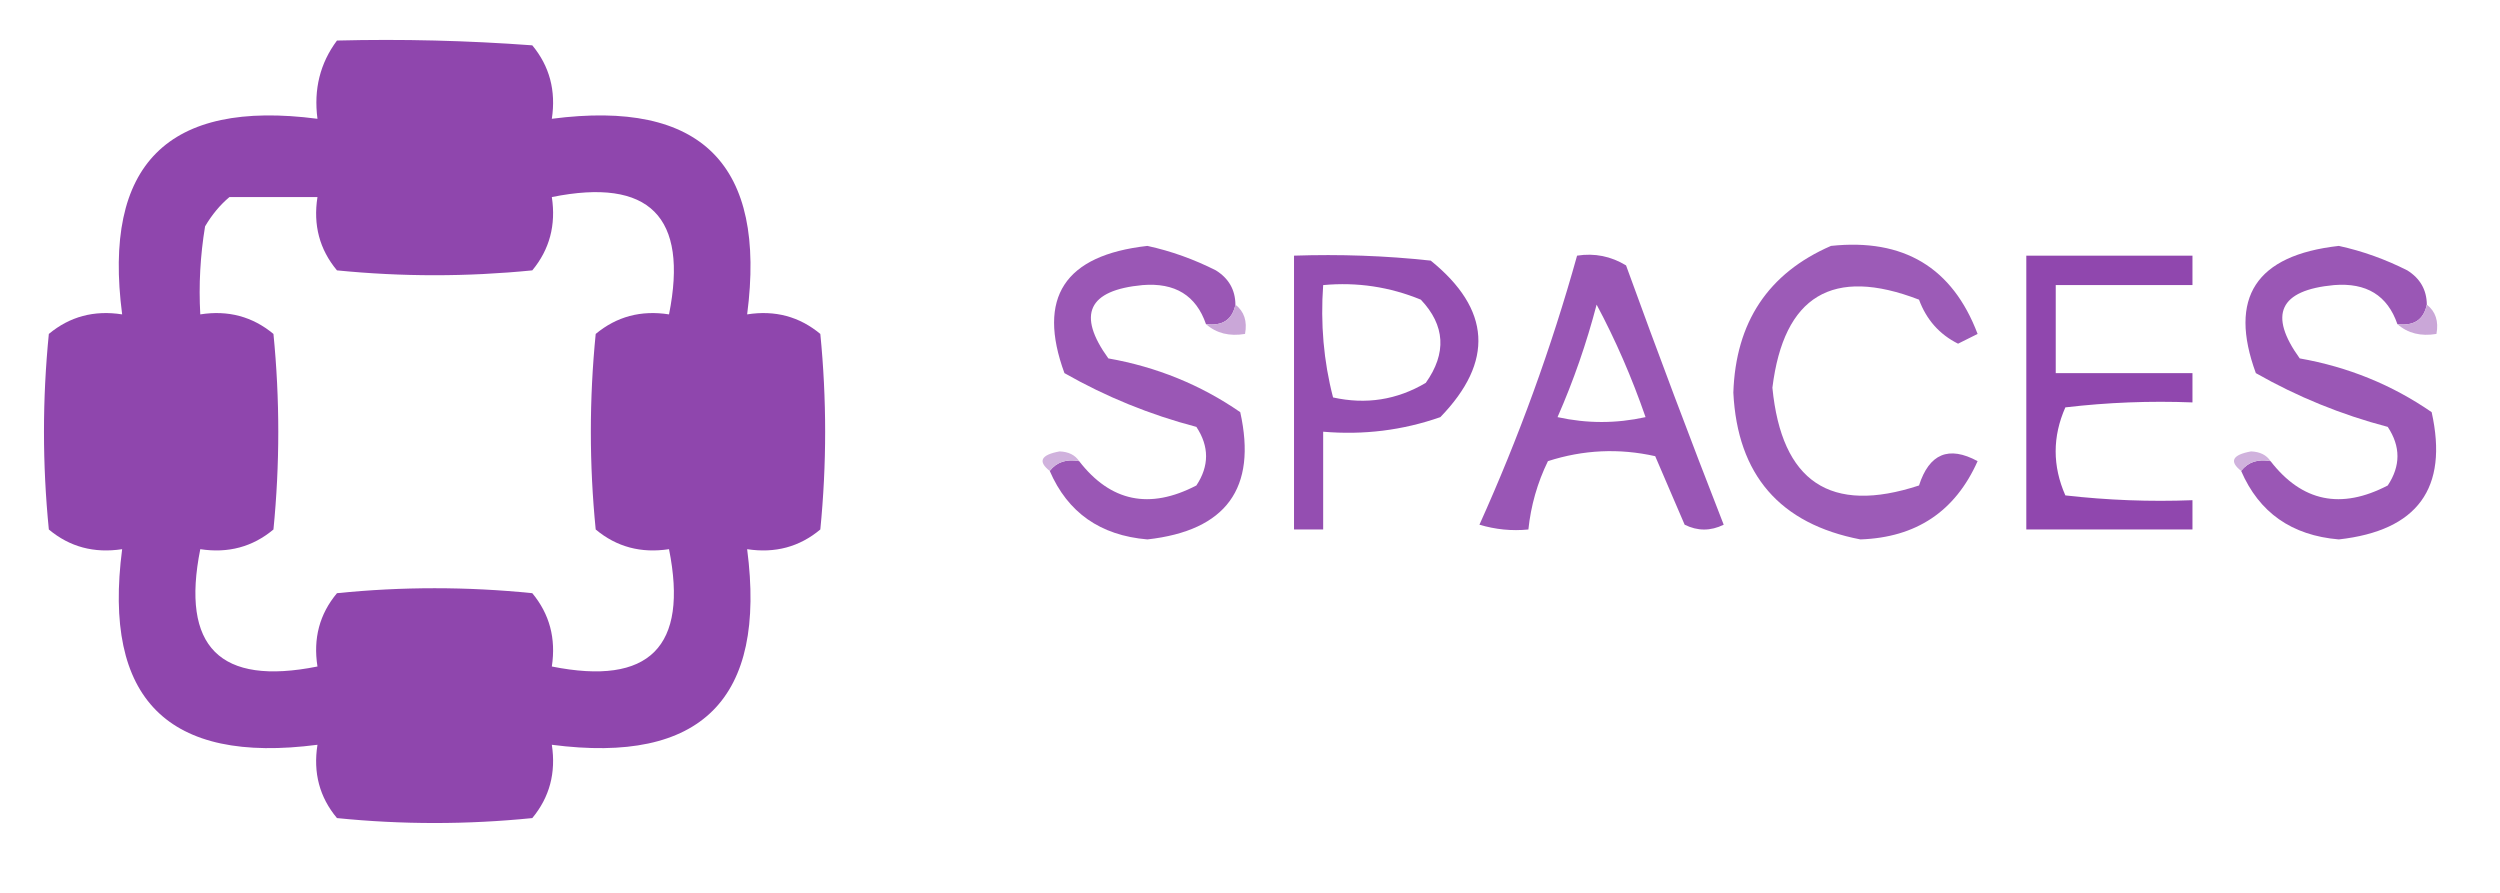 <?xml version="1.0" encoding="UTF-8"?>
<svg xmlns="http://www.w3.org/2000/svg" xmlns:xlink="http://www.w3.org/1999/xlink" width="70px" height="25px" viewBox="0 0 71 25" version="1.1">
<g id="surface1">
<path style=" stroke:none;fill-rule:evenodd;fill:rgb(56.078%,27.451%,67.843%);fill-opacity:1;" d="M 9.57 0.973 C 11.418 0.926 13.27 0.973 15.117 1.109 C 15.609 1.703 15.793 2.398 15.672 3.195 C 19.922 2.641 21.773 4.492 21.219 8.75 C 22.012 8.625 22.703 8.812 23.297 9.305 C 23.48 11.156 23.48 13.008 23.297 14.859 C 22.703 15.355 22.012 15.539 21.219 15.418 C 21.773 19.676 19.922 21.527 15.672 20.973 C 15.793 21.77 15.609 22.461 15.117 23.055 C 13.266 23.242 11.418 23.242 9.57 23.055 C 9.074 22.461 8.891 21.77 9.016 20.973 C 4.762 21.527 2.914 19.676 3.469 15.418 C 2.672 15.539 1.98 15.355 1.387 14.859 C 1.203 13.008 1.203 11.156 1.387 9.305 C 1.98 8.812 2.672 8.625 3.469 8.75 C 2.914 4.492 4.762 2.641 9.016 3.195 C 8.906 2.359 9.09 1.617 9.57 0.973 Z M 6.516 5.418 C 7.352 5.418 8.18 5.418 9.016 5.418 C 8.891 6.211 9.074 6.906 9.57 7.5 C 11.418 7.684 13.266 7.684 15.117 7.5 C 15.609 6.906 15.793 6.211 15.672 5.418 C 18.445 4.859 19.555 5.973 19 8.75 C 18.203 8.625 17.512 8.812 16.918 9.305 C 16.734 11.156 16.734 13.008 16.918 14.859 C 17.512 15.355 18.203 15.539 19 15.418 C 19.555 18.195 18.445 19.305 15.672 18.75 C 15.793 17.953 15.609 17.262 15.117 16.668 C 13.266 16.48 11.418 16.48 9.57 16.668 C 9.074 17.262 8.891 17.953 9.016 18.75 C 6.242 19.305 5.133 18.195 5.688 15.418 C 6.48 15.539 7.172 15.355 7.766 14.859 C 7.949 13.008 7.949 11.156 7.766 9.305 C 7.172 8.812 6.48 8.625 5.688 8.75 C 5.641 7.91 5.688 7.078 5.824 6.25 C 6.02 5.918 6.25 5.641 6.516 5.418 Z M 6.516 5.418 "/>
<path style=" stroke:none;fill-rule:evenodd;fill:rgb(60.392%,34.118%,70.98%);fill-opacity:1;" d="M 35.086 8.473 C 34.996 8.902 34.719 9.086 34.25 9.027 C 33.969 8.211 33.371 7.844 32.449 7.918 C 30.902 8.062 30.578 8.754 31.477 10 C 32.848 10.242 34.098 10.75 35.223 11.527 C 35.703 13.688 34.824 14.891 32.586 15.141 C 31.246 15.027 30.324 14.379 29.812 13.195 C 30.012 12.941 30.289 12.852 30.648 12.918 C 31.539 14.07 32.648 14.301 33.977 13.609 C 34.344 13.055 34.344 12.5 33.977 11.945 C 32.656 11.598 31.41 11.09 30.23 10.418 C 29.445 8.273 30.23 7.07 32.586 6.805 C 33.266 6.953 33.914 7.188 34.531 7.5 C 34.895 7.727 35.082 8.051 35.086 8.473 Z M 35.086 8.473 "/>
<path style=" stroke:none;fill-rule:evenodd;fill:rgb(58.039%,30.588%,69.412%);fill-opacity:1;" d="M 36.75 7.082 C 38.047 7.039 39.34 7.082 40.633 7.223 C 42.34 8.605 42.434 10.09 40.906 11.668 C 39.836 12.043 38.727 12.18 37.578 12.082 C 37.578 13.008 37.578 13.934 37.578 14.859 C 37.305 14.859 37.023 14.859 36.75 14.859 C 36.75 12.27 36.75 9.676 36.75 7.082 Z M 37.578 7.918 C 38.543 7.828 39.469 7.969 40.352 8.332 C 41.043 9.062 41.09 9.852 40.492 10.695 C 39.672 11.18 38.793 11.316 37.859 11.109 C 37.59 10.074 37.5 9.012 37.578 7.918 Z M 37.578 7.918 "/>
<path style=" stroke:none;fill-rule:evenodd;fill:rgb(60%,33.725%,70.98%);fill-opacity:1;" d="M 44.789 7.082 C 45.285 7.004 45.75 7.098 46.18 7.359 C 47.078 9.832 48 12.285 48.953 14.723 C 48.582 14.906 48.211 14.906 47.844 14.723 C 47.562 14.074 47.289 13.426 47.008 12.777 C 45.98 12.547 44.965 12.594 43.961 12.918 C 43.66 13.535 43.477 14.184 43.406 14.859 C 42.934 14.906 42.473 14.859 42.016 14.723 C 43.133 12.246 44.059 9.699 44.789 7.082 Z M 45.344 8.473 C 45.883 9.48 46.344 10.543 46.734 11.668 C 45.898 11.852 45.07 11.852 44.234 11.668 C 44.691 10.629 45.059 9.562 45.344 8.473 Z M 45.344 8.473 "/>
<path style=" stroke:none;fill-rule:evenodd;fill:rgb(61.176%,35.686%,71.765%);fill-opacity:1;" d="M 52 6.805 C 54.062 6.586 55.449 7.418 56.164 9.305 C 55.977 9.398 55.793 9.492 55.609 9.582 C 55.082 9.32 54.711 8.902 54.5 8.332 C 52.047 7.387 50.66 8.219 50.336 10.832 C 50.598 13.508 51.984 14.434 54.5 13.609 C 54.789 12.707 55.344 12.473 56.164 12.918 C 55.527 14.348 54.418 15.086 52.836 15.141 C 50.547 14.699 49.344 13.309 49.227 10.973 C 49.293 8.973 50.215 7.582 52 6.805 Z M 52 6.805 "/>
<path style=" stroke:none;fill-rule:evenodd;fill:rgb(56.471%,27.843%,68.235%);fill-opacity:1;" d="M 57.547 7.082 C 59.121 7.082 60.691 7.082 62.266 7.082 C 62.266 7.359 62.266 7.641 62.266 7.918 C 60.969 7.918 59.676 7.918 58.383 7.918 C 58.383 8.75 58.383 9.582 58.383 10.418 C 59.676 10.418 60.969 10.418 62.266 10.418 C 62.266 10.695 62.266 10.973 62.266 11.25 C 61.059 11.203 59.855 11.25 58.656 11.391 C 58.289 12.223 58.289 13.055 58.656 13.891 C 59.855 14.027 61.059 14.074 62.266 14.027 C 62.266 14.305 62.266 14.582 62.266 14.859 C 60.691 14.859 59.121 14.859 57.547 14.859 C 57.547 12.27 57.547 9.676 57.547 7.082 Z M 57.547 7.082 "/>
<path style=" stroke:none;fill-rule:evenodd;fill:rgb(60.392%,34.118%,70.98%);fill-opacity:1;" d="M 68.922 8.473 C 68.832 8.902 68.555 9.086 68.086 9.027 C 67.805 8.211 67.207 7.844 66.285 7.918 C 64.738 8.062 64.414 8.754 65.312 10 C 66.684 10.242 67.934 10.75 69.059 11.527 C 69.539 13.688 68.66 14.891 66.422 15.141 C 65.082 15.027 64.16 14.379 63.648 13.195 C 63.848 12.941 64.125 12.852 64.484 12.918 C 65.375 14.07 66.484 14.301 67.812 13.609 C 68.18 13.055 68.18 12.5 67.812 11.945 C 66.492 11.598 65.246 11.09 64.066 10.418 C 63.281 8.273 64.066 7.07 66.422 6.805 C 67.102 6.953 67.75 7.188 68.367 7.5 C 68.73 7.727 68.918 8.051 68.922 8.473 Z M 68.922 8.473 "/>
<path style=" stroke:none;fill-rule:evenodd;fill:rgb(79.216%,65.49%,84.706%);fill-opacity:1;" d="M 35.086 8.473 C 35.336 8.668 35.426 8.945 35.359 9.305 C 34.918 9.379 34.547 9.289 34.25 9.027 C 34.719 9.086 34.996 8.902 35.086 8.473 Z M 35.086 8.473 "/>
<path style=" stroke:none;fill-rule:evenodd;fill:rgb(79.216%,65.49%,84.706%);fill-opacity:1;" d="M 68.922 8.473 C 69.172 8.668 69.262 8.945 69.195 9.305 C 68.754 9.379 68.383 9.289 68.086 9.027 C 68.555 9.086 68.832 8.902 68.922 8.473 Z M 68.922 8.473 "/>
<path style=" stroke:none;fill-rule:evenodd;fill:rgb(81.569%,69.804%,86.667%);fill-opacity:1;" d="M 30.648 12.918 C 30.289 12.852 30.012 12.941 29.812 13.195 C 29.469 12.926 29.559 12.738 30.094 12.641 C 30.348 12.652 30.531 12.742 30.648 12.918 Z M 30.648 12.918 "/>
<path style=" stroke:none;fill-rule:evenodd;fill:rgb(81.569%,69.804%,86.667%);fill-opacity:1;" d="M 64.484 12.918 C 64.125 12.852 63.848 12.941 63.648 13.195 C 63.305 12.926 63.395 12.738 63.93 12.641 C 64.184 12.652 64.367 12.742 64.484 12.918 Z M 64.484 12.918 "/>
</g>
</svg>
